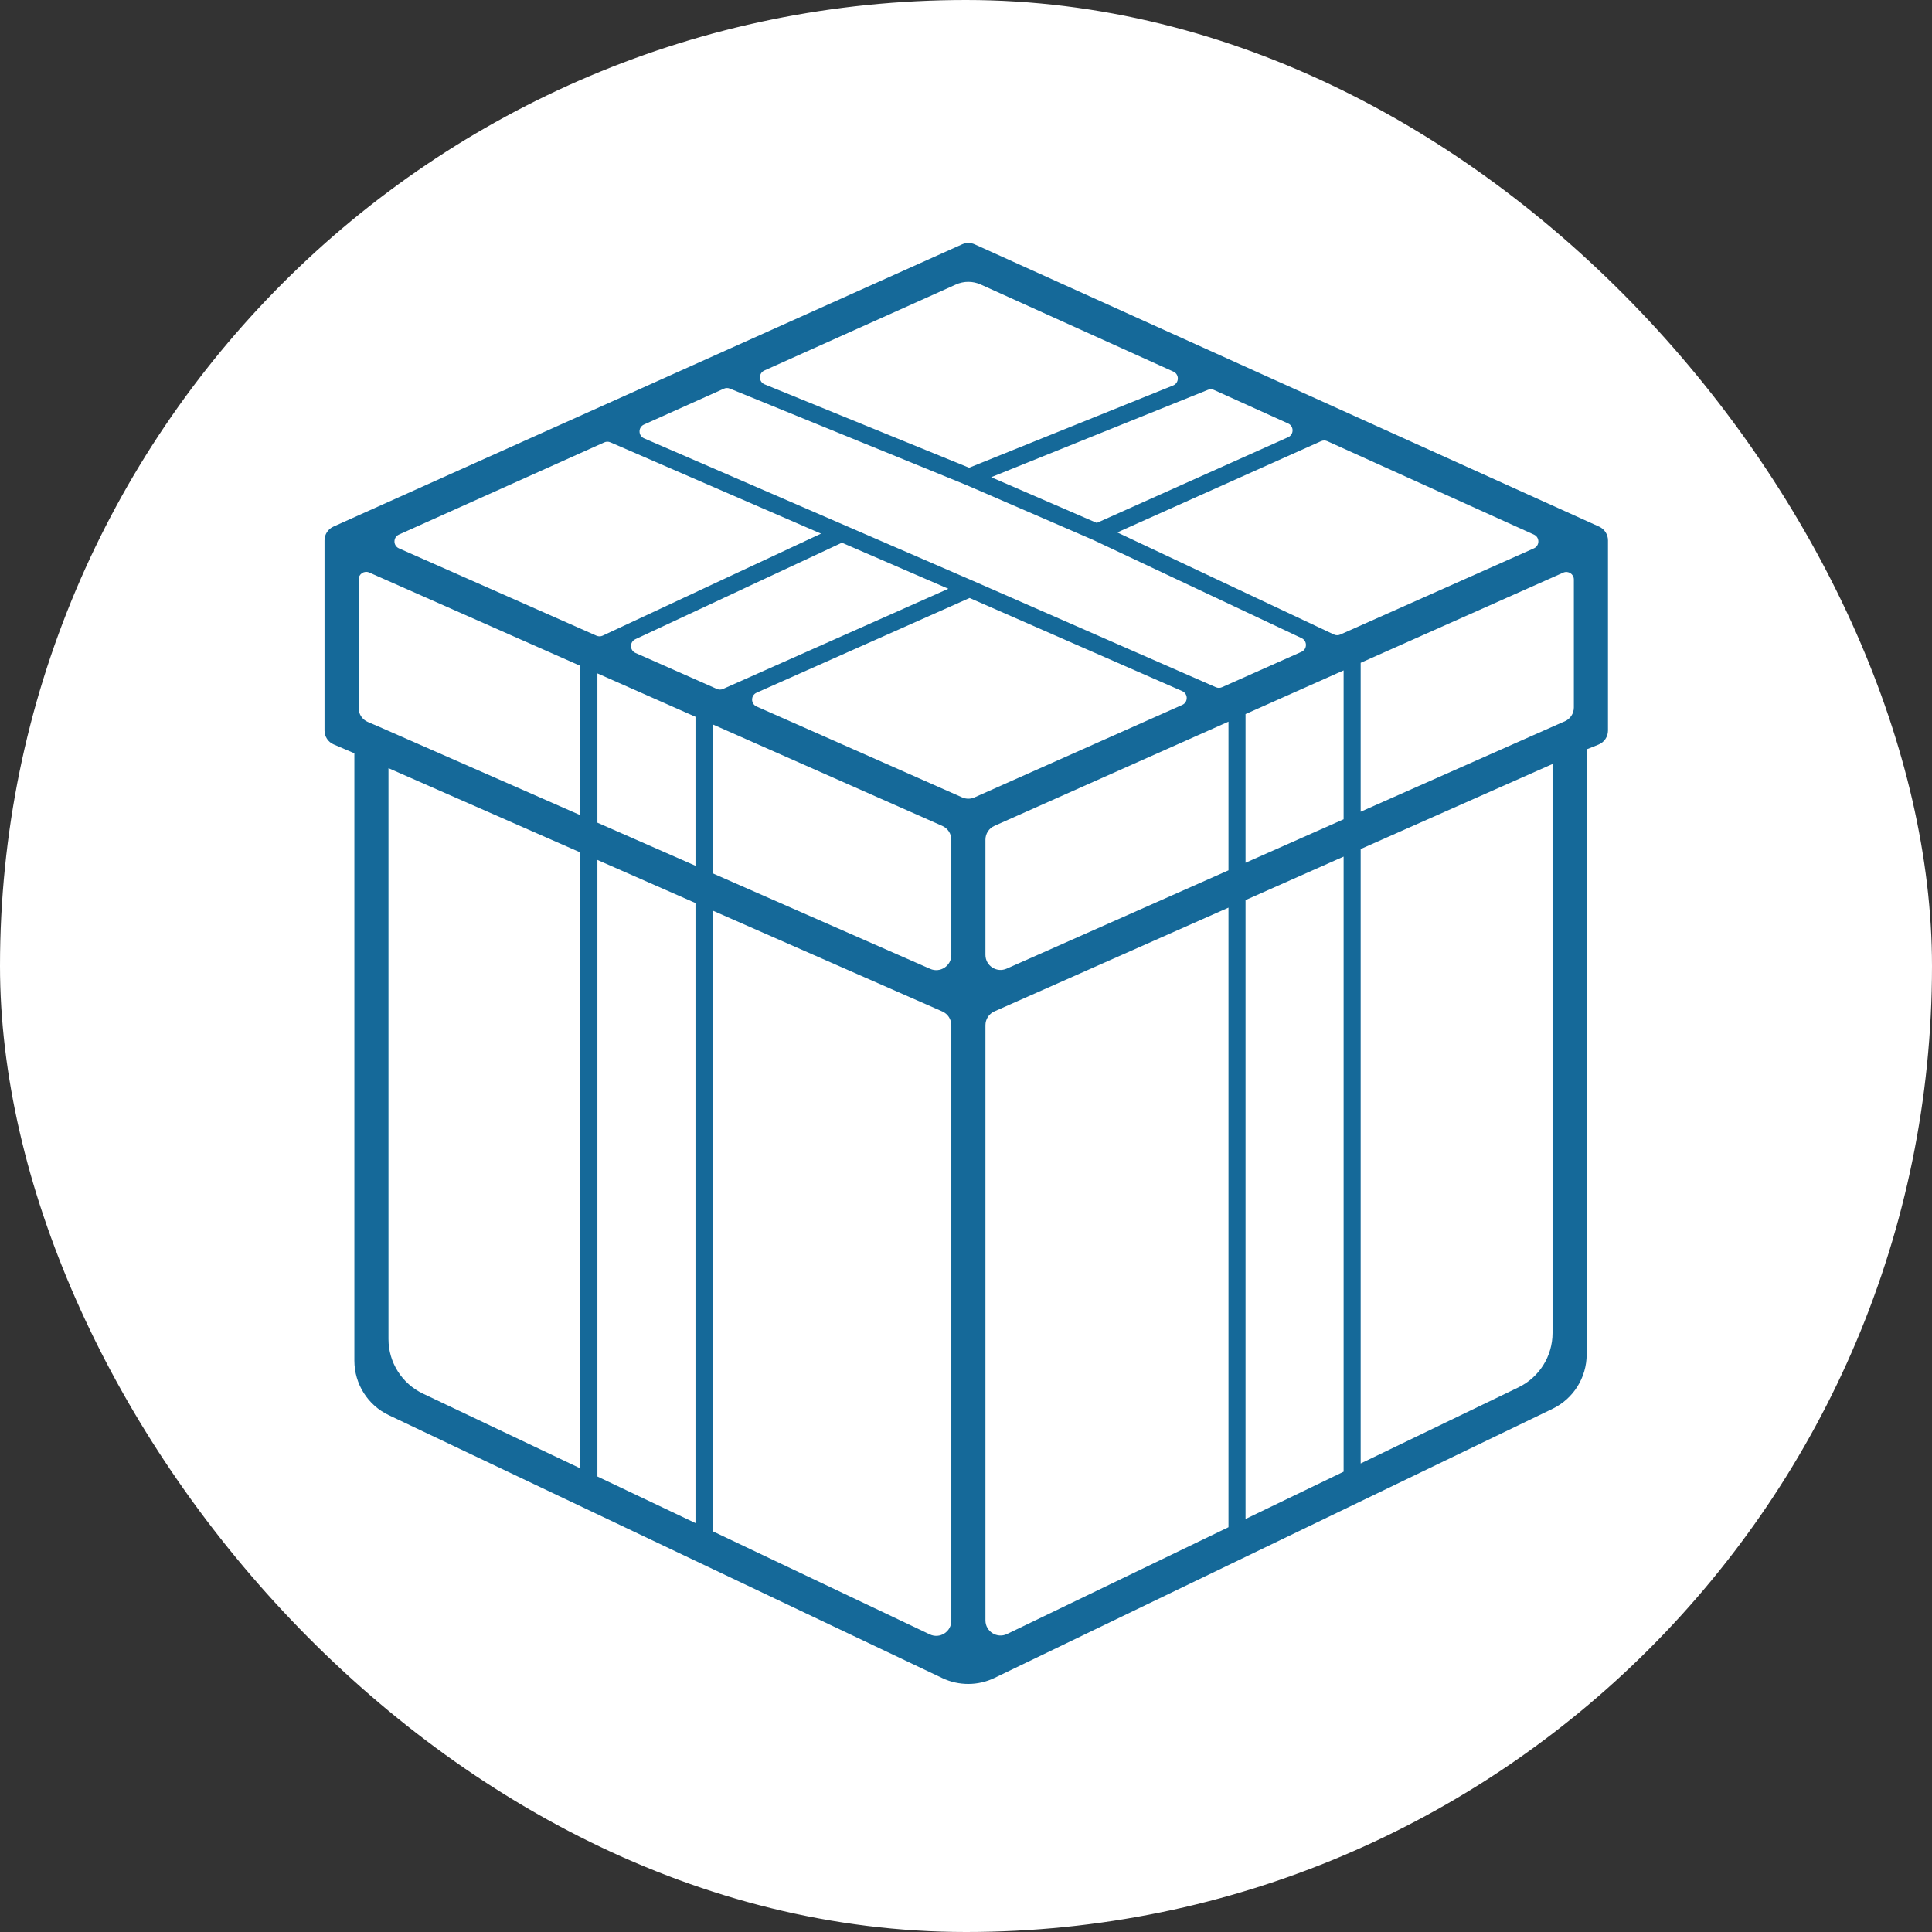 <svg width="512" height="512" viewBox="0 0 512 512" fill="none" xmlns="http://www.w3.org/2000/svg">
<rect x="0" y="0" width="512" height="512" fill="#333333" stroke="none"/>
<rect width="512" height="512" rx="256" fill="white"/>
<path fill-rule="evenodd" clip-rule="evenodd" d="M258.279 64.742C257.235 64.27 256.038 64.269 254.993 64.738L88.362 139.552C86.925 140.197 86 141.626 86 143.201V193.601C86 195.201 86.954 196.647 88.424 197.277L93.91 199.629V360.587C93.91 366.764 97.466 372.39 103.045 375.04L249.728 444.714C254.102 446.792 259.182 446.777 263.543 444.673L411.432 373.351C416.964 370.683 420.481 365.083 420.481 358.94V198.578L423.617 197.324C425.135 196.717 426.131 195.246 426.131 193.61V143.202C426.131 141.631 425.211 140.205 423.779 139.557L258.279 64.742ZM153.8 225.908L102.95 203.571V354.873C102.95 361.05 106.506 366.676 112.085 369.326L153.8 389.14V225.908ZM158.32 227.894V391.287L184.31 403.633V239.311L158.32 227.894ZM188.83 241.297V405.78L246.394 433.123C249.049 434.383 252.111 432.448 252.111 429.51V271.706C252.111 270.119 251.172 268.682 249.719 268.044L188.83 241.297ZM325.561 404.728L266.888 433.024C264.232 434.305 261.151 432.37 261.151 429.421V271.686C261.151 270.104 262.083 268.671 263.53 268.029L325.561 240.533V404.728ZM356.071 390.014L330.081 402.548V238.53L356.071 227.009V390.014ZM360.591 225.006L411.441 202.466V353.263C411.441 359.406 407.924 365.006 402.392 367.675L360.591 387.834V225.006ZM325.561 230.645L266.772 256.704C264.127 257.876 261.151 255.94 261.151 253.047V222.521C261.151 220.941 262.081 219.51 263.524 218.867L325.561 191.248V230.645ZM356.071 217.121L330.081 228.641V189.235L356.071 177.664V217.121ZM360.591 175.652L414.278 151.75C415.601 151.162 417.091 152.13 417.091 153.578V187.49C417.091 189.125 416.095 190.596 414.577 191.204L414.205 191.352L360.591 215.117V175.652ZM313.296 183.148C314.888 183.846 314.895 186.101 313.307 186.808L258.246 211.321C257.213 211.781 256.035 211.782 255.001 211.325L200.506 187.229C198.92 186.527 198.917 184.277 200.502 183.572L256.953 158.469L313.296 183.148ZM323.839 182.119C323.325 182.348 322.738 182.35 322.223 182.124L257.852 153.928L170.689 116.169C169.094 115.478 169.079 113.221 170.665 112.509L191.831 103.006C192.33 102.782 192.899 102.772 193.406 102.978L255.939 128.474L289.741 143.105L344.937 169.107C346.486 169.836 346.462 172.047 344.898 172.743L323.839 182.119ZM159.725 168.448C159.202 168.692 158.598 168.698 158.07 168.465L105.731 145.322C104.148 144.621 104.141 142.377 105.72 141.668L160.14 117.235C160.653 117.004 161.239 117.001 161.754 117.224L217.583 141.421L159.725 168.448ZM191.614 182.578C191.098 182.808 190.509 182.808 189.992 182.58L168.412 173.038C166.841 172.343 166.819 170.123 168.374 169.396L223.124 143.822L251.321 156.027L191.614 182.578ZM202.636 101.86C201.007 101.196 200.967 98.904 202.571 98.184L253.336 75.391C255.427 74.453 257.82 74.456 259.908 75.4L310.96 98.478C312.564 99.203 312.517 101.497 310.884 102.155L256.819 123.952L202.636 101.86ZM341.369 112.224C342.94 112.935 342.936 115.168 341.363 115.872L290.657 138.575L262.675 126.464L320.13 103.301C320.636 103.097 321.204 103.109 321.702 103.334L341.369 112.224ZM350.103 116.911C350.625 116.677 351.222 116.679 351.744 116.914L406.506 141.67C408.079 142.381 408.073 144.617 406.496 145.32L355.177 168.167C354.645 168.404 354.037 168.397 353.511 168.149L296.086 141.097L350.103 116.911ZM153.8 176.461L97.849 151.721C96.527 151.136 95.04 152.104 95.04 153.55V187.64C95.04 189.24 95.994 190.686 97.464 191.317L100.229 192.501L153.8 216.034V176.461ZM158.32 178.46V218.02L184.31 229.437V189.952L158.32 178.46ZM188.83 191.951V231.423L246.502 256.757C249.145 257.918 252.111 255.982 252.111 253.095V222.537C252.111 220.953 251.176 219.519 249.728 218.878L188.83 191.951Z" fill="#156999"/>
</svg>
